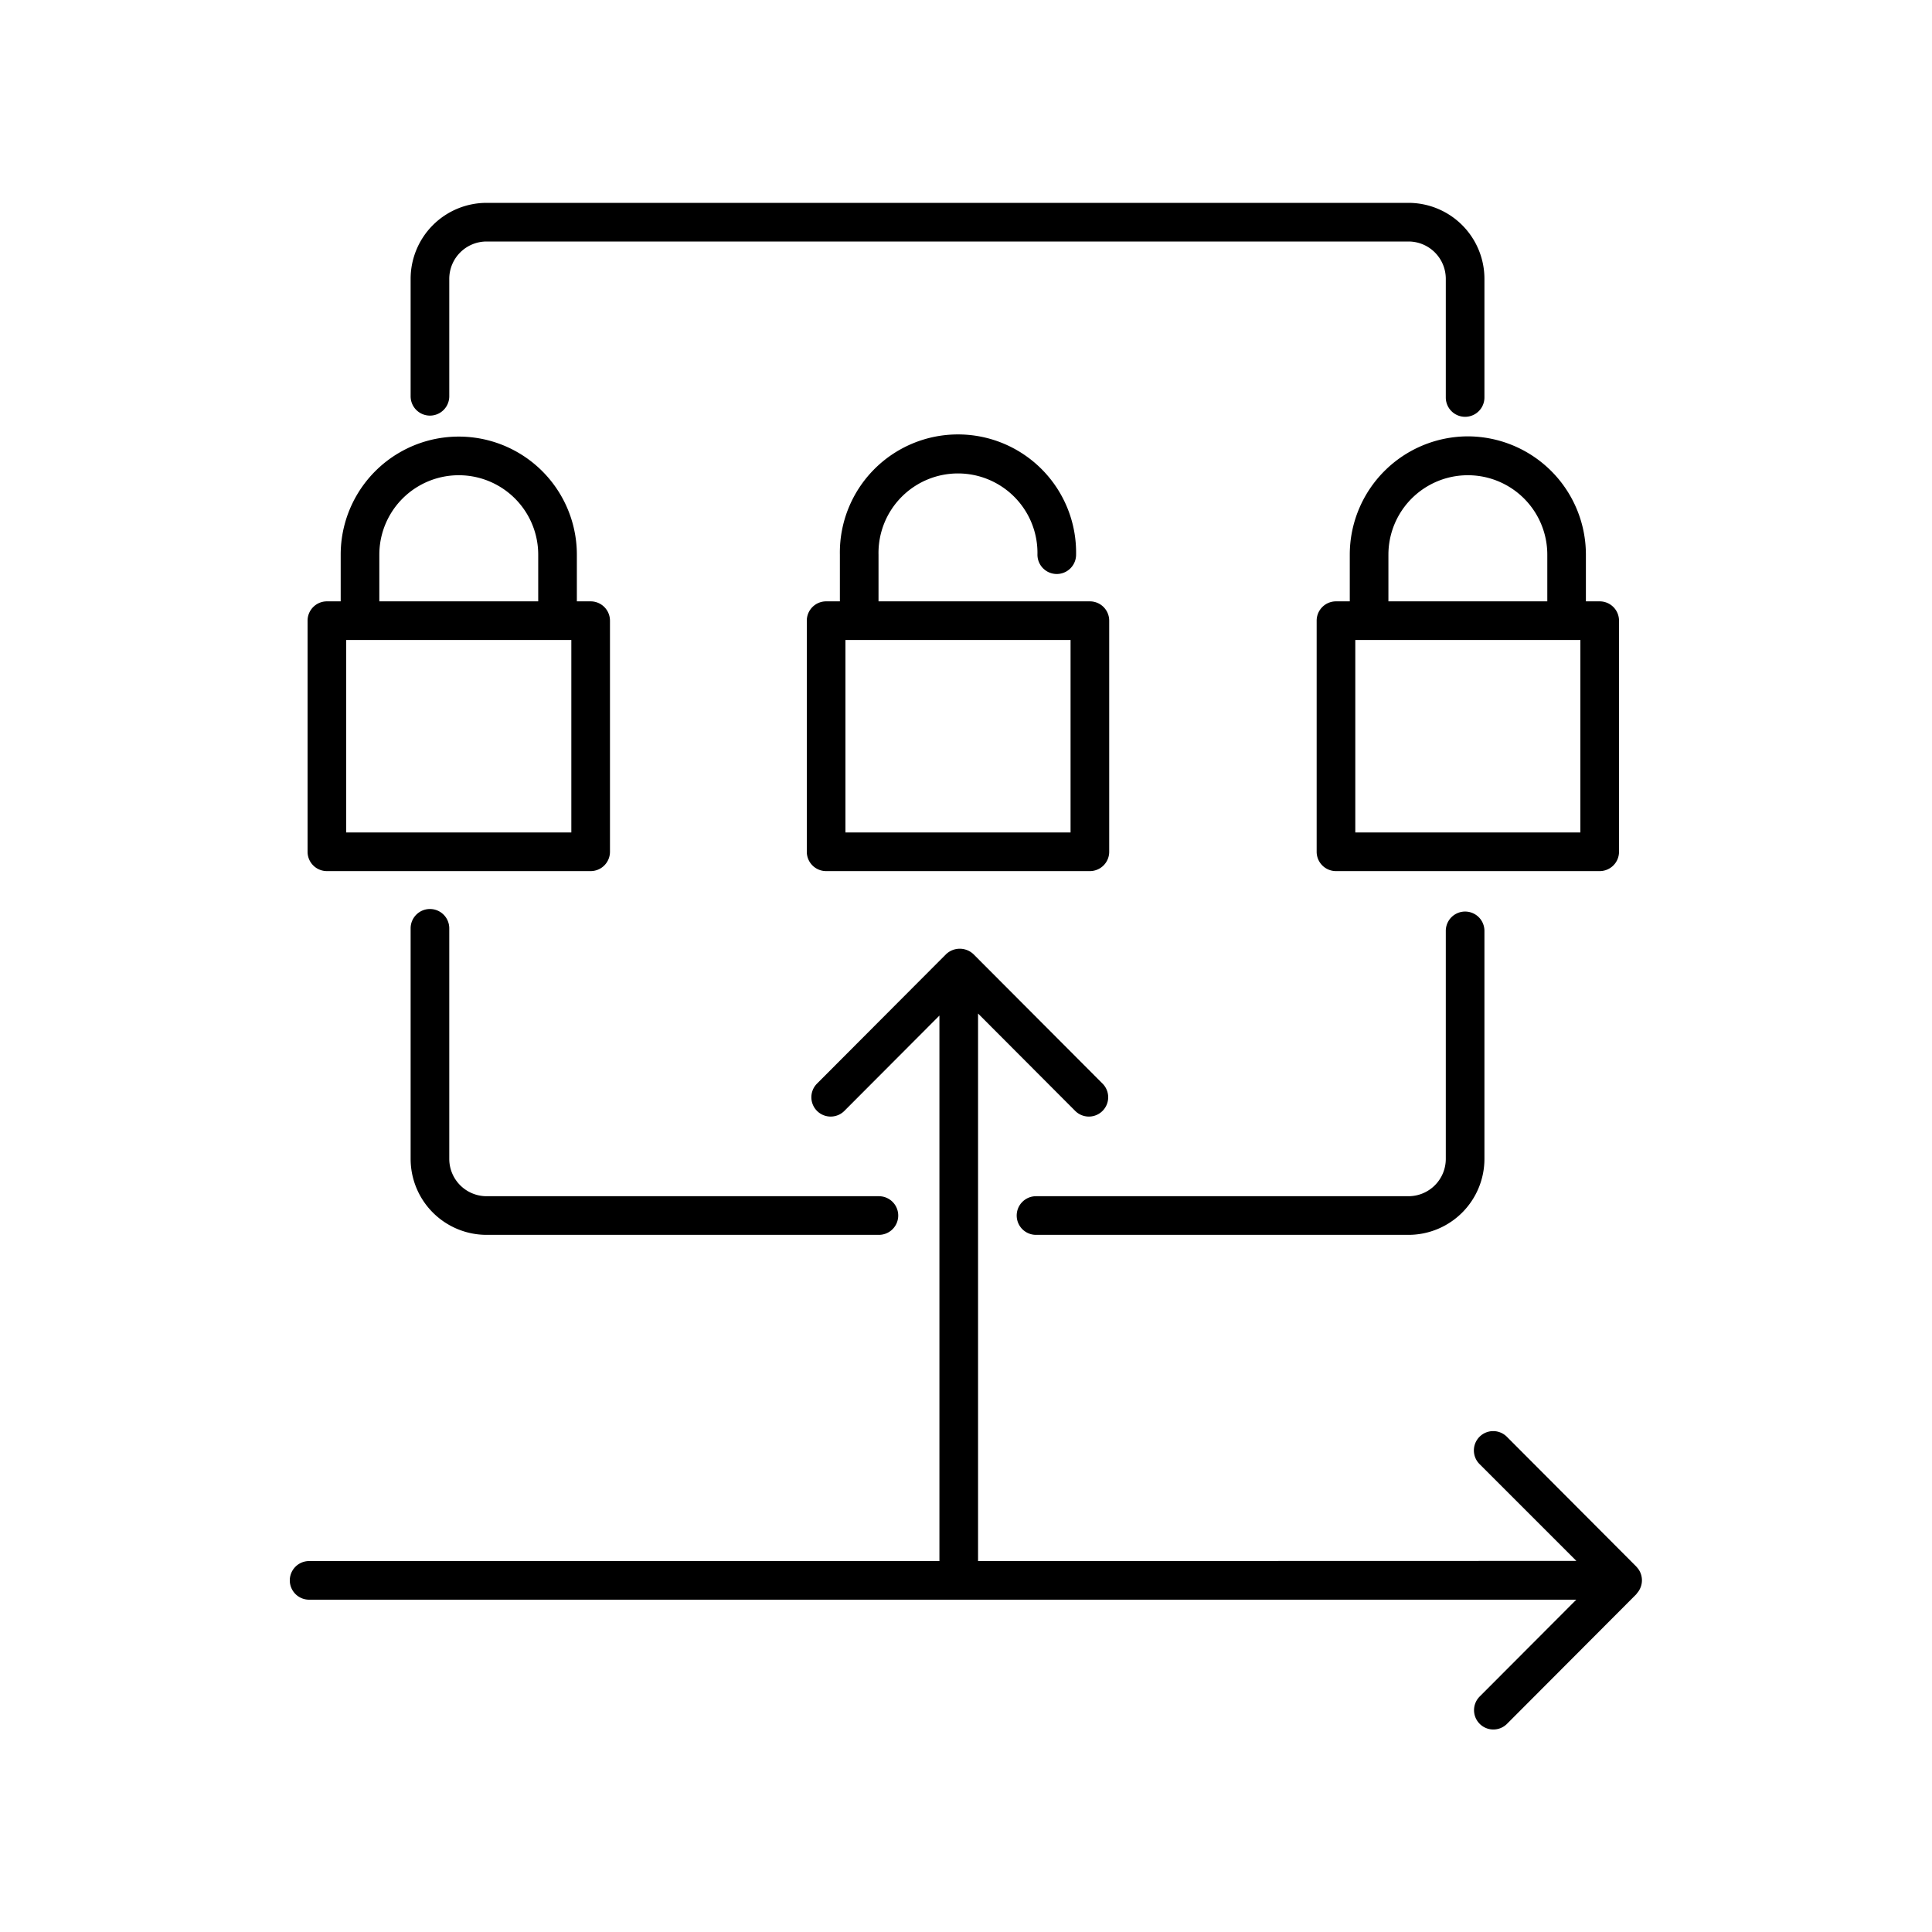 <svg xmlns="http://www.w3.org/2000/svg" viewBox="0 0 50 50"><g id="ad5c46ac-b779-4d0a-ae22-fe0ac3323a62" data-name="Isolation Mode"><path d="M26.312,31.458a.5.5,0,0,0,.5.5h9.642a1.967,1.967,0,0,0,1.963-1.967v-5.9a.5.5,0,0,0-1,0v5.9a.966.966,0,0,1-.963.967H26.812A.5.5,0,0,0,26.312,31.458Z"/><path d="M10.627,7.217v3.039a.5.5,0,0,0,1,0V7.217a.967.967,0,0,1,.964-.967H36.454a.966.966,0,0,1,.963.967v3.07a.5.5,0,0,0,1,0V7.217A1.967,1.967,0,0,0,36.454,5.25H12.591A1.967,1.967,0,0,0,10.627,7.217Z"/><path d="M11.127,23.525a.5.5,0,0,0-.5.5v5.966a1.967,1.967,0,0,0,1.964,1.967H22.746a.5.5,0,0,0,0-1H12.591a.967.967,0,0,1-.964-.967V24.025A.5.5,0,0,0,11.127,23.525Z"/><path d="M8.46,22.544h6.826a.5.5,0,0,0,.5-.5V16.063a.5.5,0,0,0-.5-.5h-.357V14.355a3.056,3.056,0,1,0-6.112,0v1.208H8.46a.5.5,0,0,0-.5.5v5.981A.5.5,0,0,0,8.46,22.544Zm6.326-1H8.96V16.563h5.826ZM9.817,14.355a2.056,2.056,0,1,1,4.112,0v1.208H9.817Z"/><path d="M37.988,11.293a3.063,3.063,0,0,0-3.056,3.062v1.208h-.357a.5.5,0,0,0-.5.5v5.981a.5.5,0,0,0,.5.5H41.4a.5.5,0,0,0,.5-.5V16.063a.5.5,0,0,0-.5-.5h-.357V14.355A3.063,3.063,0,0,0,37.988,11.293Zm-2.056,3.062a2.056,2.056,0,1,1,4.112,0v1.208H35.932ZM40.9,21.544H35.075V16.563H40.9Z"/><path d="M21.38,22.544h6.826a.5.5,0,0,0,.5-.5V16.063a.5.5,0,0,0-.5-.5h-5.47V14.355a2.057,2.057,0,1,1,4.113,0,.5.5,0,0,0,1,0,3.057,3.057,0,1,0-6.113,0v1.208H21.38a.5.5,0,0,0-.5.5v5.981A.5.5,0,0,0,21.38,22.544Zm6.326-1H21.88V16.563h5.826Z"/><path d="M8,41.4H24.813L40.794,41.4,38.3,43.9a.5.5,0,1,0,.708.706l3.347-3.355h0l0-.007a.488.488,0,0,0,.1-.155.5.5,0,0,0,0-.383.477.477,0,0,0-.1-.153l-.005-.008h0l-3.346-3.355a.5.5,0,1,0-.708.706l2.5,2.5L25.312,40.4V26.23l2.52,2.526a.5.5,0,0,0,.708-.706l-3.347-3.356a.515.515,0,0,0-.708,0L21.138,28.05a.5.5,0,0,0,.708.706l2.466-2.473V40.4H8a.5.5,0,0,0,0,1Z"/></g></svg>